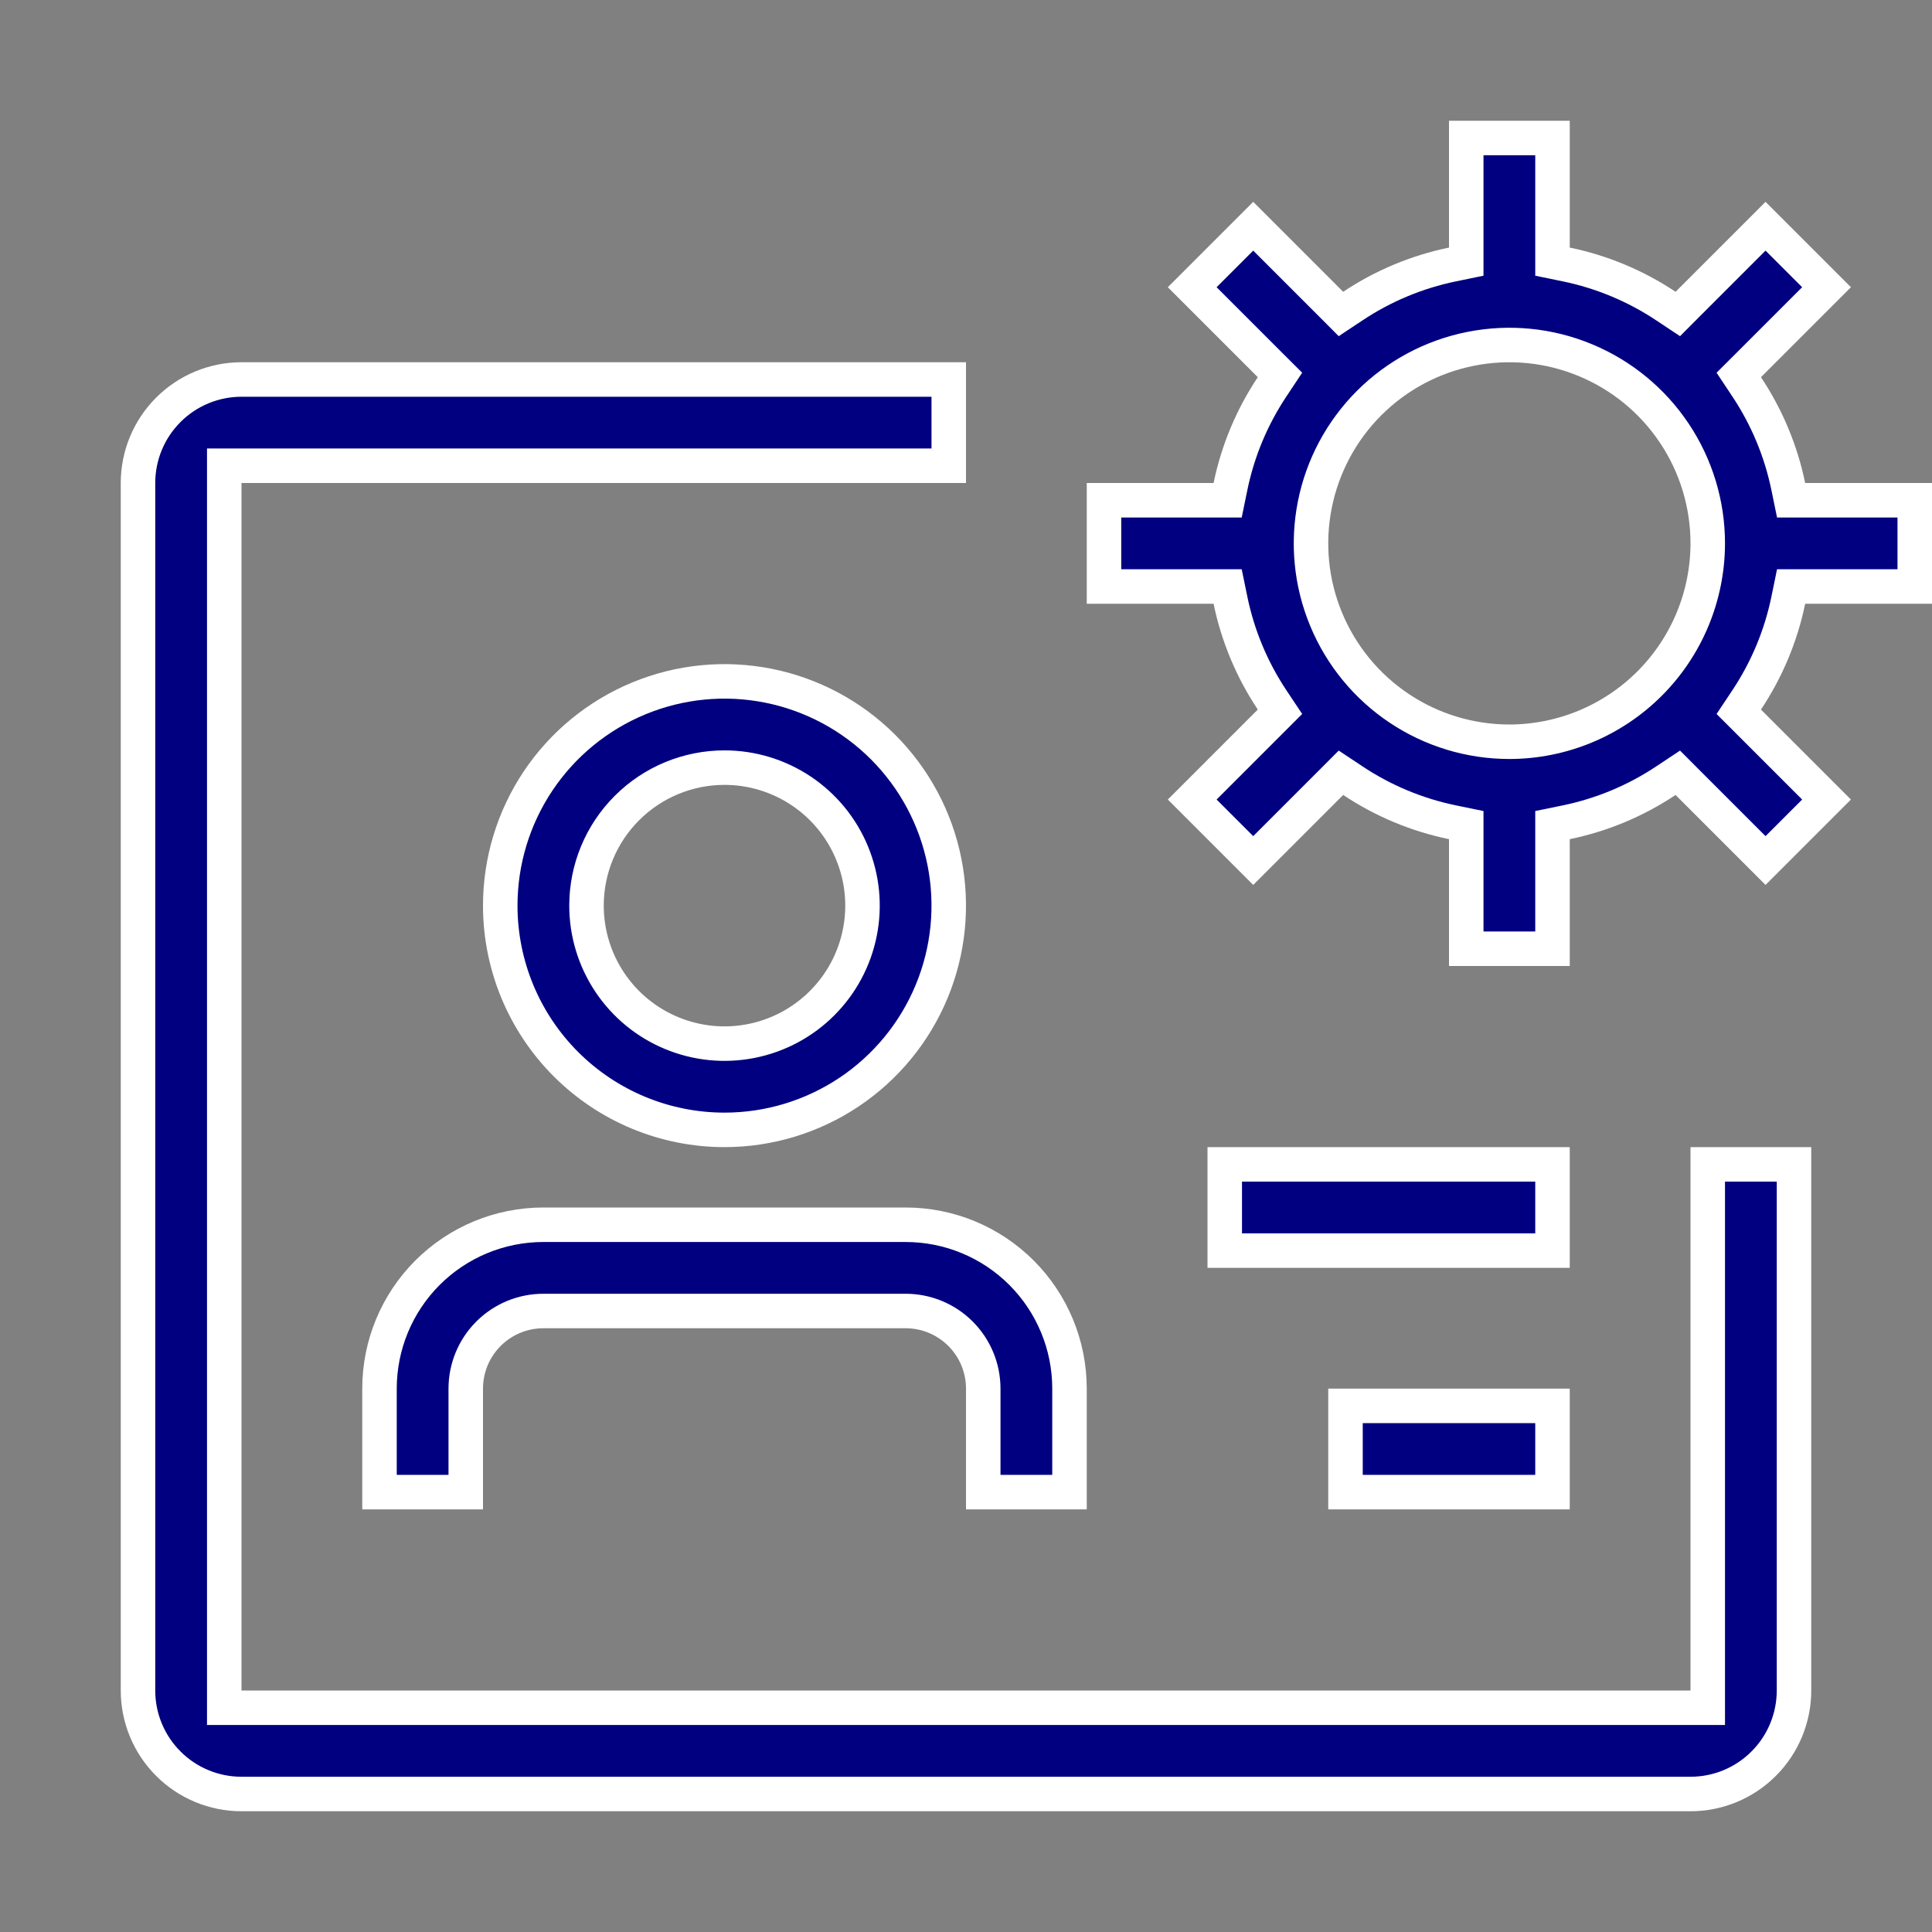 <svg width="56" height="56" viewBox="0 0 56 56" fill="none" xmlns="http://www.w3.org/2000/svg">
<rect x="0" y="0" width="56" height="56" fill="#808080" stroke="none"/>
<path d="M12.391 36.891C13.282 36 14.49 35.5 15.75 35.5H26.25C27.51 35.5 28.718 36 29.609 36.891C30.5 37.782 31 38.99 31 40.25V43.25H28.5V40.25C28.5 39.653 28.263 39.081 27.841 38.659C27.419 38.237 26.847 38 26.25 38H15.75C15.153 38 14.581 38.237 14.159 38.659C13.737 39.081 13.5 39.653 13.5 40.25V43.25H11V40.25C11 38.99 11.5 37.782 12.391 36.891ZM24.611 31.655C23.542 32.369 22.286 32.75 21 32.75C19.276 32.75 17.623 32.065 16.404 30.846C15.185 29.627 14.5 27.974 14.5 26.25C14.5 24.964 14.881 23.708 15.595 22.639C16.31 21.57 17.325 20.737 18.513 20.245C19.7 19.753 21.007 19.624 22.268 19.875C23.529 20.126 24.687 20.745 25.596 21.654C26.505 22.563 27.124 23.721 27.375 24.982C27.626 26.243 27.497 27.55 27.005 28.737C26.513 29.925 25.68 30.94 24.611 31.655ZM23.222 22.924C22.564 22.485 21.791 22.25 21 22.25C19.939 22.25 18.922 22.671 18.172 23.422C17.421 24.172 17 25.189 17 26.25C17 27.041 17.235 27.814 17.674 28.472C18.114 29.13 18.738 29.643 19.469 29.945C20.2 30.248 21.004 30.328 21.78 30.173C22.556 30.019 23.269 29.638 23.828 29.078C24.388 28.519 24.769 27.806 24.923 27.03C25.078 26.254 24.998 25.45 24.695 24.719C24.393 23.988 23.88 23.364 23.222 22.924Z" fill="#000080" stroke="white"/>
<path d="M49 49.5H49.5V49V33.75H52V49C52 49.796 51.684 50.559 51.121 51.121C50.559 51.684 49.796 52 49 52H7C6.204 52 5.441 51.684 4.879 51.121C4.316 50.559 4 49.796 4 49V14C4 13.204 4.316 12.441 4.879 11.879C5.441 11.316 6.204 11 7 11H27.5V13.5H7H6.5V14V49V49.5H7H49Z" fill="#000080" stroke="white"/>
<path d="M36.811 10.579L34.557 8.325L36.325 6.557L38.579 8.811L38.868 9.101L39.21 8.874C40.087 8.289 41.068 7.879 42.101 7.666L42.5 7.584V7.177V4H45V7.177V7.584L45.399 7.666C46.432 7.879 47.413 8.289 48.29 8.874L48.632 9.101L48.921 8.811L51.175 6.557L52.943 8.325L50.689 10.579L50.399 10.868L50.626 11.21C51.211 12.087 51.621 13.068 51.834 14.101L51.916 14.5H52.323H55.5V17H52.323H51.916L51.834 17.399C51.621 18.432 51.211 19.413 50.626 20.29L50.399 20.631L50.689 20.921L52.943 23.175L51.175 24.943L48.921 22.689L48.632 22.399L48.29 22.626C47.413 23.211 46.432 23.621 45.399 23.834L45 23.916V24.323V27.5H42.5V24.323V23.916L42.101 23.834C41.068 23.621 40.087 23.211 39.21 22.626L38.868 22.399L38.579 22.689L36.325 24.943L34.557 23.175L36.811 20.921L37.101 20.631L36.874 20.29C36.289 19.413 35.879 18.432 35.666 17.399L35.584 17H35.177H32V14.5H35.177H35.584L35.666 14.101C35.879 13.068 36.289 12.087 36.874 11.21L37.101 10.868L36.811 10.579ZM43.75 21.5H43.751C45.275 21.498 46.736 20.892 47.814 19.814C48.892 18.736 49.498 17.275 49.5 15.751V15.75C49.5 14.613 49.163 13.501 48.531 12.556C47.899 11.61 47.001 10.873 45.95 10.438C44.9 10.002 43.744 9.889 42.628 10.111C41.513 10.332 40.488 10.88 39.684 11.684C38.88 12.488 38.332 13.513 38.111 14.628C37.889 15.744 38.002 16.9 38.438 17.95C38.873 19.001 39.61 19.899 40.556 20.531C41.501 21.163 42.613 21.5 43.75 21.5ZM35.5 33.75H45V36.25H35.5V33.75ZM45 40.75V43.25H39V40.75H45Z" fill="#000080" stroke="white"/>
</svg>

